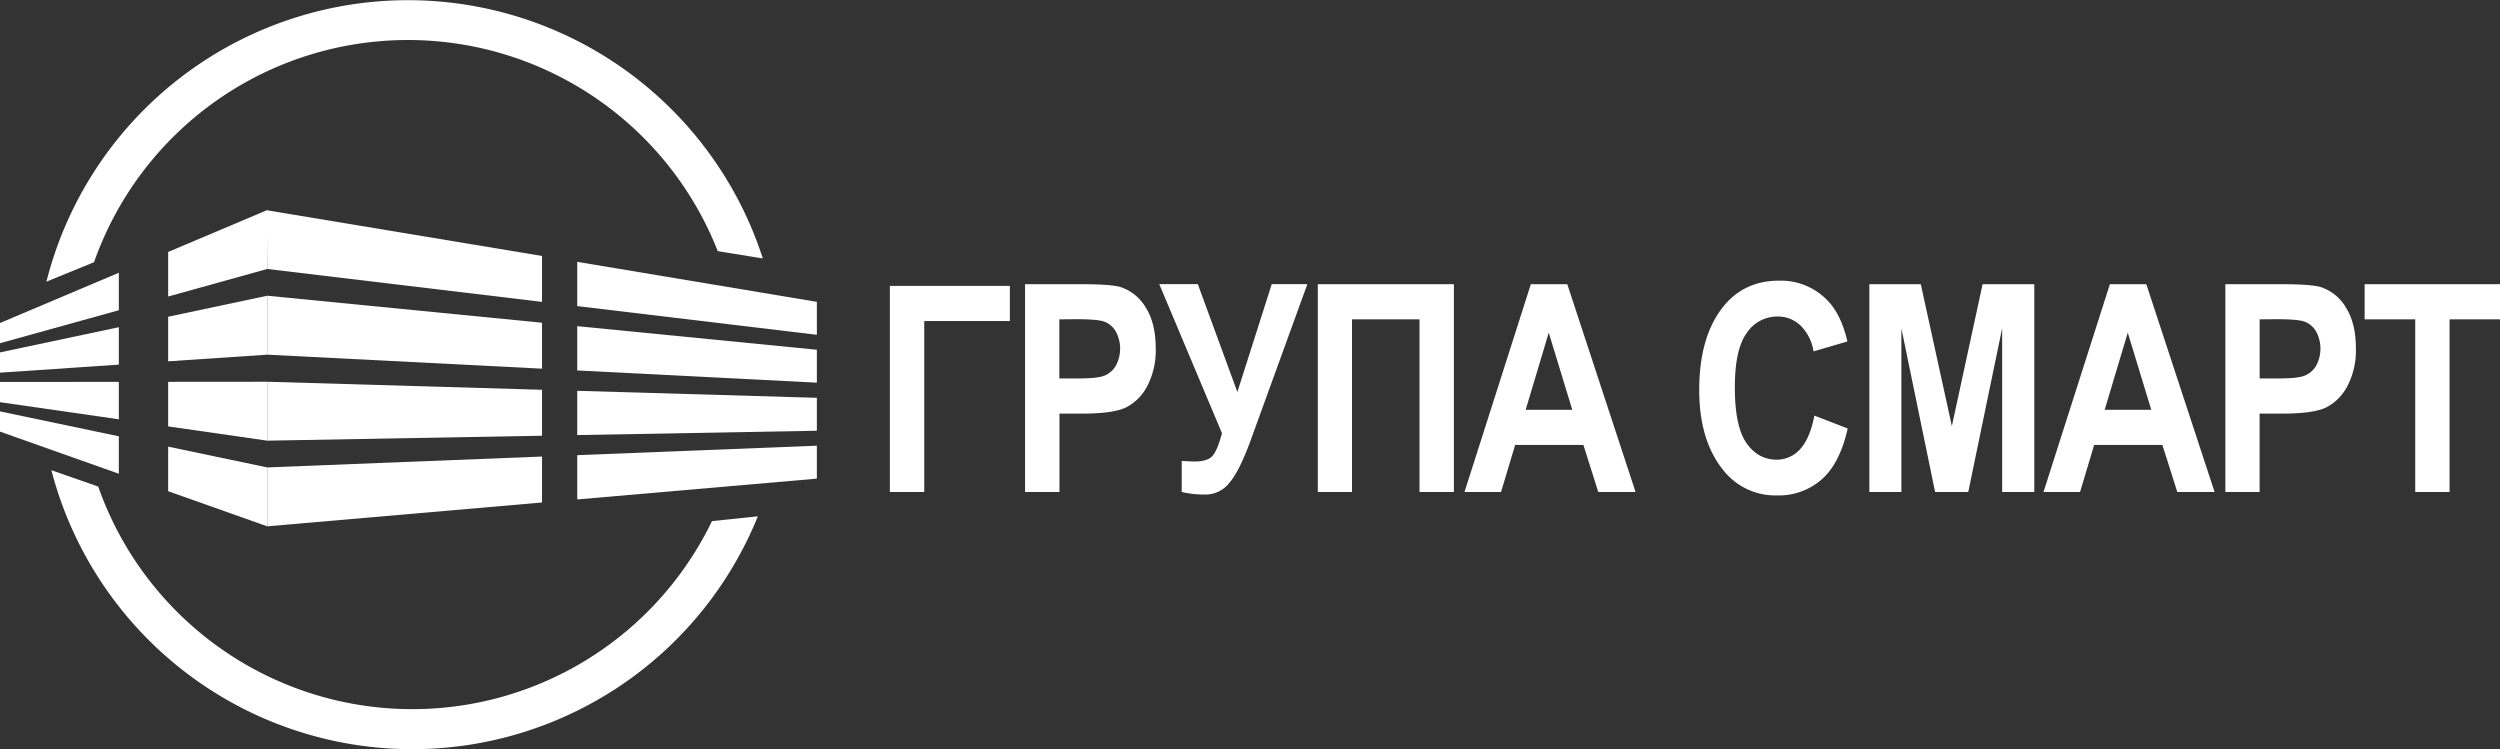 <?xml version="1.0" encoding="UTF-8"?> <svg xmlns="http://www.w3.org/2000/svg" id="Слой_1" data-name="Слой 1" viewBox="0 0 884.86 265.17"><rect x="0" y="0" width="884.86" height="265.17" fill="#333333" stroke="none"/> <defs> <style>.cls-1,.cls-2{fill:#fff;}.cls-1{fill-rule:evenodd;}</style> </defs> <title>горизонт_прозорий_логобіле</title> <path class="cls-1" d="M327.57,126.14A132,132,0,0,0,74,134.36l16.85-6.88h0a117.81,117.81,0,0,1,220.76-3.92Z" transform="translate(-57.57 -34.67)"></path> <polygon class="cls-1" points="94.59 135.12 94.59 155.97 59.52 150.92 59.52 135.15 94.59 135.12"></polygon> <polygon class="cls-1" points="94.59 125.53 94.59 104.67 59.52 112.11 59.52 127.89 94.59 125.53"></polygon> <polygon class="cls-1" points="204.31 108.34 204.31 92.68 289.12 106.84 289.12 118.5 204.31 108.34"></polygon> <polygon class="cls-1" points="289.12 135.44 289.12 123.79 204.31 115.45 204.31 131.12 289.12 135.44"></polygon> <polygon class="cls-1" points="204.31 153.99 289.12 152.46 289.12 140.8 204.31 138.33 204.31 153.99"></polygon> <polygon class="cls-1" points="42.06 109.8 0 121.48 0 114.32 42.06 96.54 42.06 109.8"></polygon> <polygon class="cls-1" points="289.12 169.41 289.12 157.75 204.31 161.1 204.31 176.77 289.12 169.41"></polygon> <polygon class="cls-1" points="42.06 167.68 0 152.77 0 145.61 42.06 154.43 42.06 167.68"></polygon> <polygon class="cls-1" points="42.06 148.41 0 142.35 0 135.19 42.06 135.16 42.06 148.41"></polygon> <polygon class="cls-1" points="0 124.73 42.06 115.81 42.06 129.06 0 131.9 0 124.73"></polygon> <polygon class="cls-1" points="94.59 95.2 59.52 104.95 59.52 89.17 94.59 74.35 94.59 95.2"></polygon> <polygon class="cls-1" points="94.59 155.97 191.85 154.22 191.85 137.96 94.59 135.12 94.59 155.97"></polygon> <polygon class="cls-1" points="94.59 186.29 94.59 165.44 191.85 161.59 191.85 177.85 94.59 186.29"></polygon> <polygon class="cls-1" points="94.59 165.44 94.59 186.29 59.52 173.87 59.52 158.09 94.59 165.44"></polygon> <polygon class="cls-1" points="94.59 104.67 94.59 125.53 191.85 130.49 191.85 114.23 94.59 104.67"></polygon> <polygon class="cls-1" points="94.44 74.42 191.85 90.6 191.85 106.85 94.59 95.2 94.44 74.42"></polygon> <path class="cls-1" d="M203.49,299.84a132,132,0,0,0,122.32-82.42l-16.25,1.71A117.81,117.81,0,0,1,92.33,206.88L75.76,201.1a132,132,0,0,0,127.73,98.74" transform="translate(-57.57 -34.67)"></path> <path class="cls-2" d="M372.53,208.81V135.86H415V148.3h-30.3v60.51Z" transform="translate(-57.57 -34.67)"></path> <path class="cls-2" d="M420.38,208.81V135.26H440q10.94,0,14.29,1.05a16.26,16.26,0,0,1,8.86,7.28q3.48,5.57,3.48,14.35a27.09,27.09,0,0,1-3,13.37,17.42,17.42,0,0,1-7.52,7.57q-4.51,2.19-15.55,2.18h-8v27.75Zm12.14-61.11v20.92h6.74c4.52,0,7.6-.32,9.22-1a8.24,8.24,0,0,0,4-3.45,12.71,12.71,0,0,0-.05-12.29,7.89,7.89,0,0,0-4-3.37c-1.58-.57-4.91-.86-10-.86Z" transform="translate(-57.57 -34.67)"></path> <path class="cls-2" d="M490.08,188l-22.2-52.76h13.65l14,38.18,12.16-38.18H520.3L500,191.15q-3.77,10.23-7.29,14.4a10.7,10.7,0,0,1-8.44,4.16,36.05,36.05,0,0,1-8.44-.9v-11c2,.13,3.54.2,4.58.2q4.42,0,6.21-1.86T490.08,188Z" transform="translate(-57.57 -34.67)"></path> <path class="cls-2" d="M536.1,208.81H524V135.26h48.16v73.55H560V147.7H536.1Z" transform="translate(-57.57 -34.67)"></path> <path class="cls-2" d="M636.47,208.81h-13.2L618,192.15H593.85l-5,16.66H575.92l23.48-73.55h12.9Zm-22.4-29.1-8.33-27.29-8.17,27.29Z" transform="translate(-57.57 -34.67)"></path> <path class="cls-2" d="M699.76,181.77l11.79,4.56q-2.76,12.35-9.18,18a23,23,0,0,1-15.8,5.69A23.42,23.42,0,0,1,667.45,201Q659,190.5,659,172.69q0-18.83,8.48-29.45,7.38-9.24,19.84-9.23a22.85,22.85,0,0,1,17,6.92q4.88,4.92,7.13,14.6l-12,3.51a16.27,16.27,0,0,0-4.6-9.16,11.56,11.56,0,0,0-8.12-3.18,12.91,12.91,0,0,0-10.9,5.82q-4.23,5.82-4.22,19.21,0,13.91,4.11,19.77t10.69,5.87a11,11,0,0,0,8.32-3.74C697,191.14,698.72,187.18,699.76,181.77Z" transform="translate(-57.57 -34.67)"></path> <path class="cls-2" d="M719.22,208.81V135.26h18.2l11,50.22,10.88-50.22h18.29v73.55H766.22V150.86l-12,57.95H742.49l-11.94-57.95v57.95Z" transform="translate(-57.57 -34.67)"></path> <path class="cls-2" d="M841.41,208.81h-13.2l-5.28-16.66H798.79l-5,16.66H780.86l23.49-73.55h12.89ZM819,179.71l-8.32-27.29-8.17,27.29Z" transform="translate(-57.57 -34.67)"></path> <path class="cls-2" d="M845.22,208.81V135.26h19.56q10.94,0,14.3,1.05a16.21,16.21,0,0,1,8.85,7.28q3.5,5.57,3.49,14.35a27.09,27.09,0,0,1-3,13.37,17.48,17.48,0,0,1-7.52,7.57q-4.51,2.19-15.56,2.18h-8v27.75Zm12.14-61.11v20.92h6.74c4.52,0,7.6-.32,9.22-1a8.24,8.24,0,0,0,4-3.45,12.71,12.71,0,0,0-.05-12.29,7.93,7.93,0,0,0-4-3.37c-1.58-.57-4.91-.86-10-.86Z" transform="translate(-57.57 -34.67)"></path> <path class="cls-2" d="M912.43,208.81V147.7H894.52V135.26h47.91V147.7H924.57v61.11Z" transform="translate(-57.57 -34.67)"></path> </svg> 